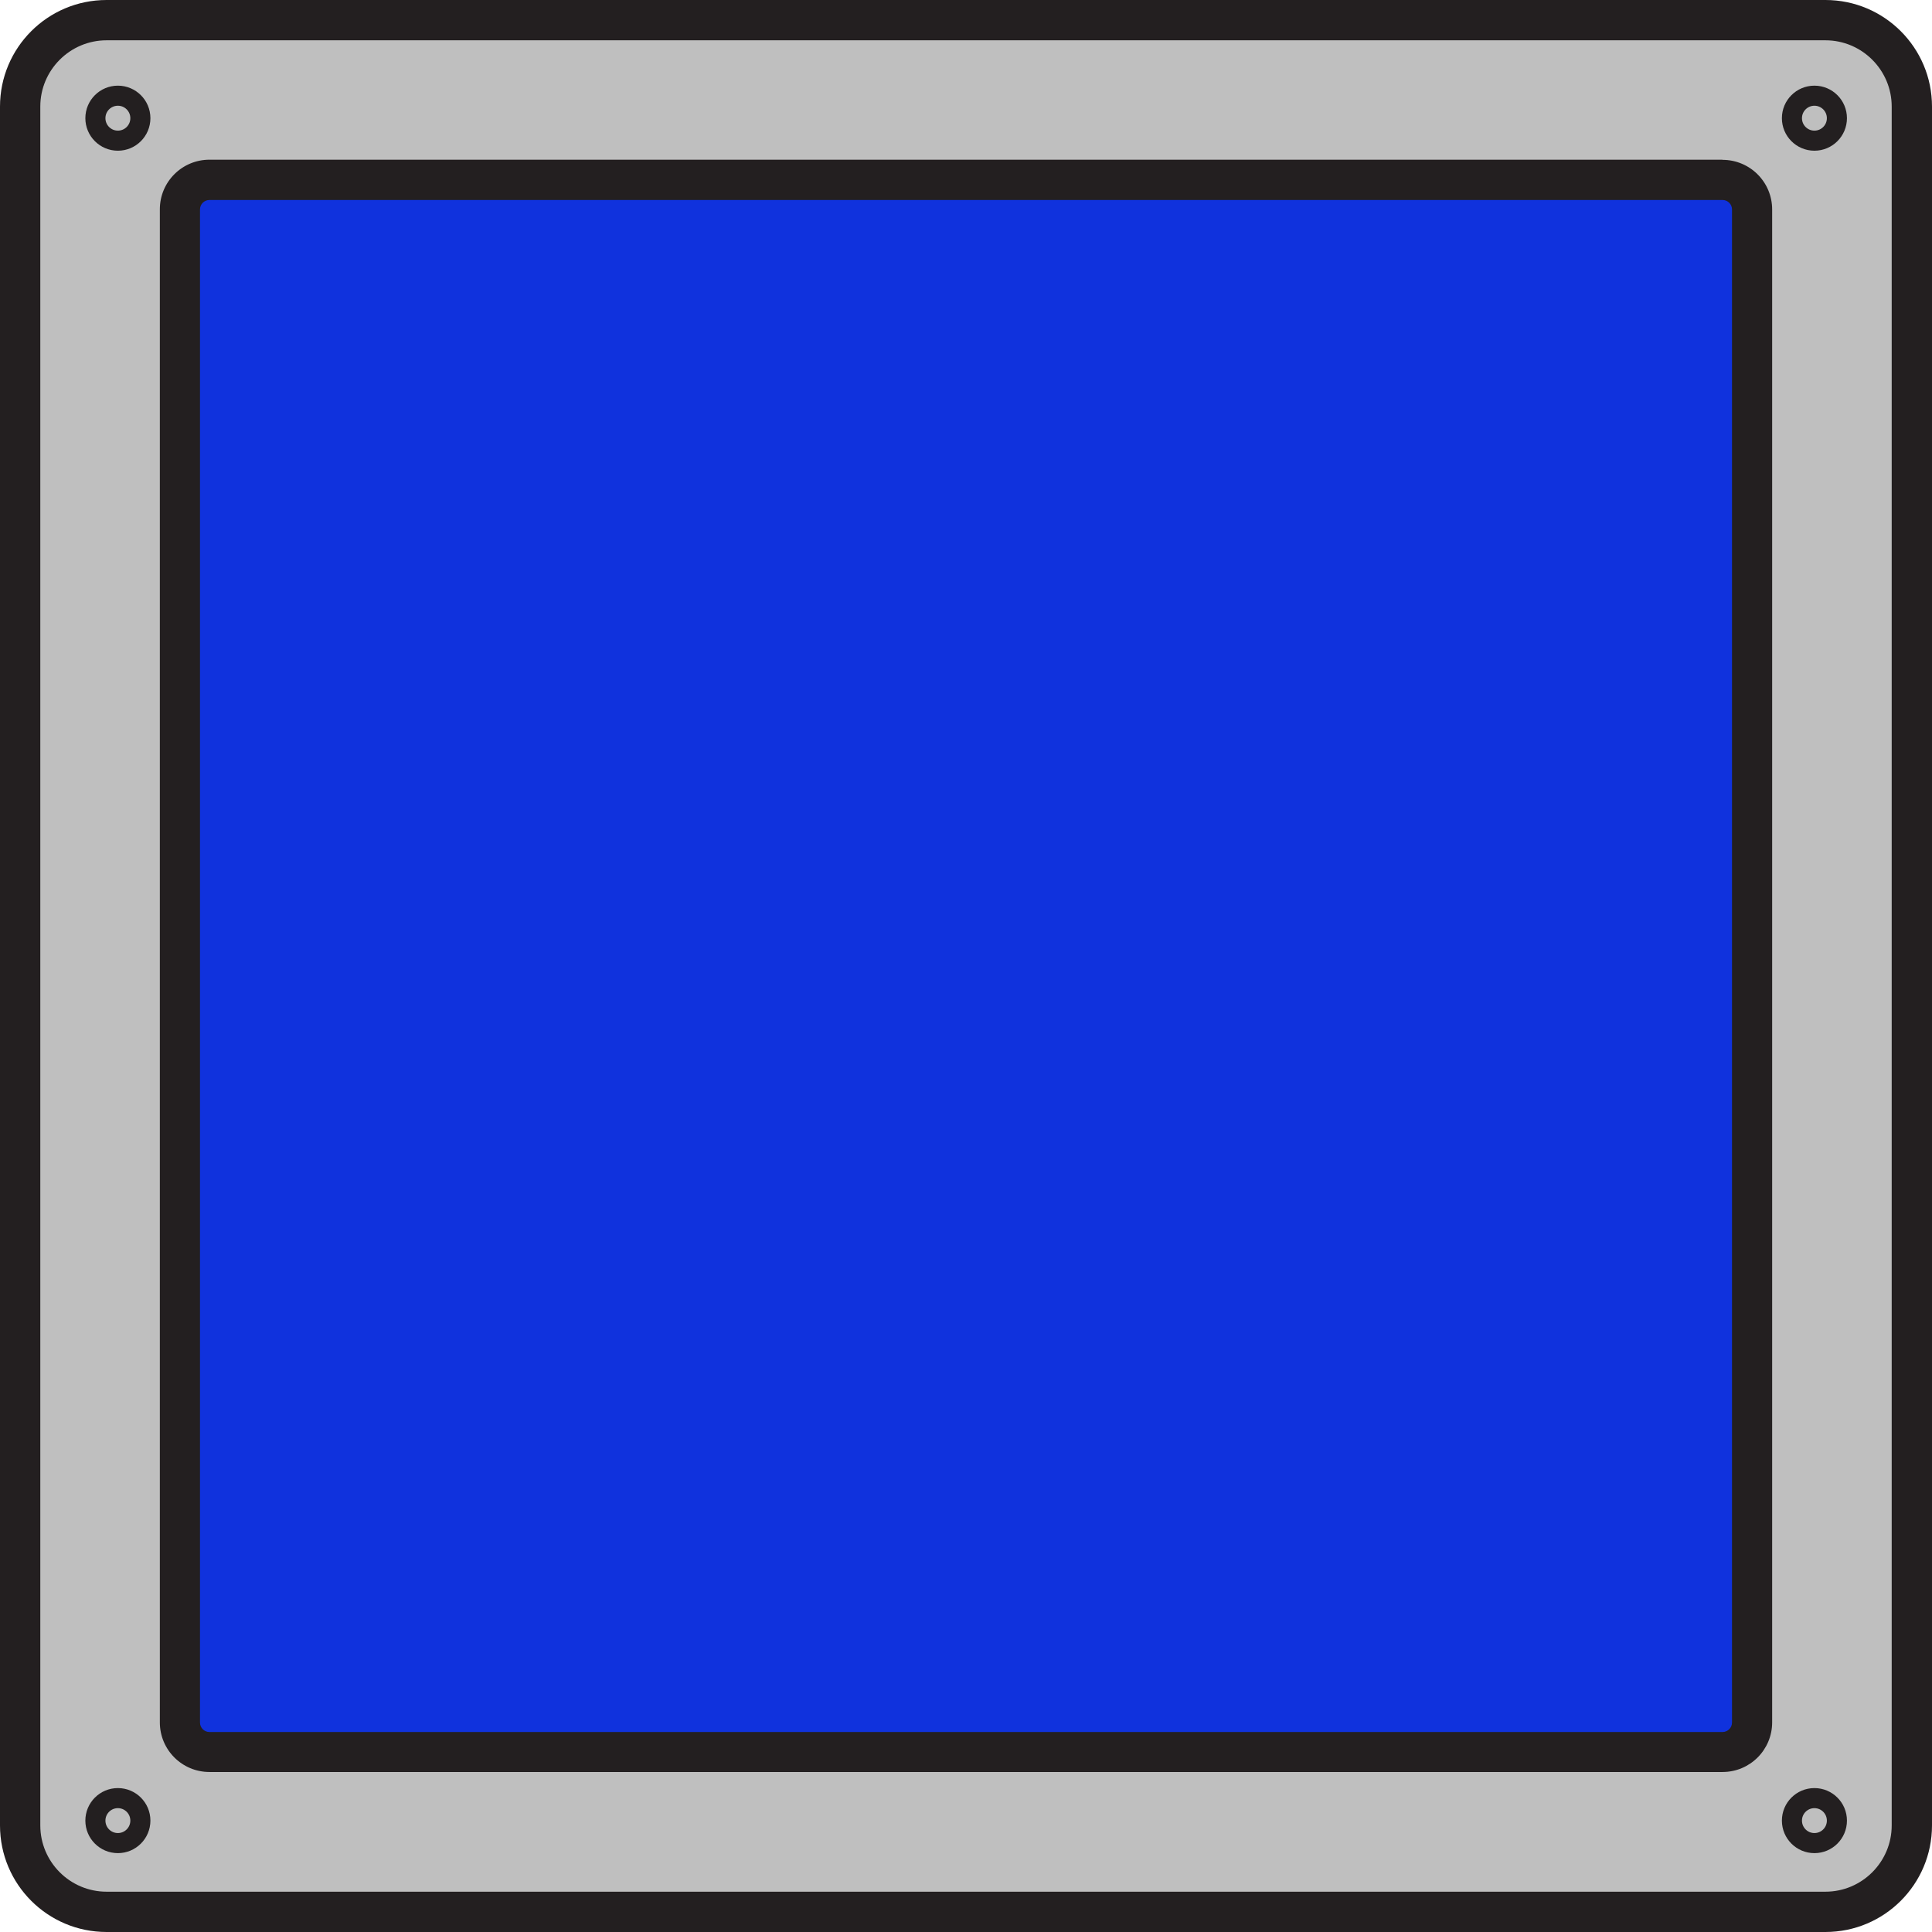 <?xml version="1.0" encoding="UTF-8"?><svg id="Layer_1" xmlns="http://www.w3.org/2000/svg" viewBox="0 0 128 128"><g><path d="m7.06,1.33h113.88c3.16,0,5.73,2.57,5.73,5.73v113.88c0,3.16-2.57,5.73-5.73,5.73H7.06c-3.16,0-5.73-2.57-5.73-5.73V7.06C1.33,3.9,3.9,1.33,7.06,1.33Z" style="fill:#bfbfbf;"/><path d="m120.94,2.67c2.42,0,4.39,1.97,4.39,4.39v113.88c0,2.42-1.97,4.39-4.39,4.39H7.06c-2.42,0-4.39-1.97-4.39-4.39V7.06c0-2.42,1.97-4.39,4.39-4.39h113.88m0-2.67H7.06C3.16,0,0,3.16,0,7.06v113.88c0,3.9,3.16,7.06,7.06,7.06h113.88c3.9,0,7.06-3.16,7.06-7.06V7.06c0-3.9-3.16-7.06-7.06-7.06h0Z" style="fill:#231f20;"/></g><g><path d="m13.88,11.92h100.24c1.08,0,1.96.88,1.96,1.96v100.24c0,1.08-.88,1.96-1.96,1.96H13.88c-1.08,0-1.96-.88-1.96-1.96V13.88c0-1.08.88-1.96,1.96-1.96Z" style="fill:#1032dd;"/><path d="m114.12,13.25c.35,0,.63.28.63.63v100.24c0,.35-.28.63-.63.63H13.88c-.35,0-.63-.28-.63-.63V13.88c0-.35.28-.63.63-.63h100.24m0-2.67H13.88c-1.82,0-3.29,1.47-3.29,3.29v100.24c0,1.82,1.47,3.29,3.29,3.29h100.24c1.82,0,3.29-1.47,3.29-3.29V13.88c0-1.82-1.47-3.29-3.29-3.29h0Z" style="fill:#231f20;"/></g><circle cx="7.81" cy="7.83" r="1.49" style="fill:#bfbfbf; stroke:#231f20; stroke-miterlimit:10; stroke-width:1.33px;"/><circle cx="7.81" cy="120.62" r="1.49" style="fill:#bfbfbf; stroke:#231f20; stroke-miterlimit:10; stroke-width:1.33px;"/><circle cx="120.21" cy="7.83" r="1.49" style="fill:#bfbfbf; stroke:#231f20; stroke-miterlimit:10; stroke-width:1.33px;"/><circle cx="120.21" cy="120.62" r="1.49" style="fill:#bfbfbf; stroke:#231f20; stroke-miterlimit:10; stroke-width:1.33px;"/></svg>